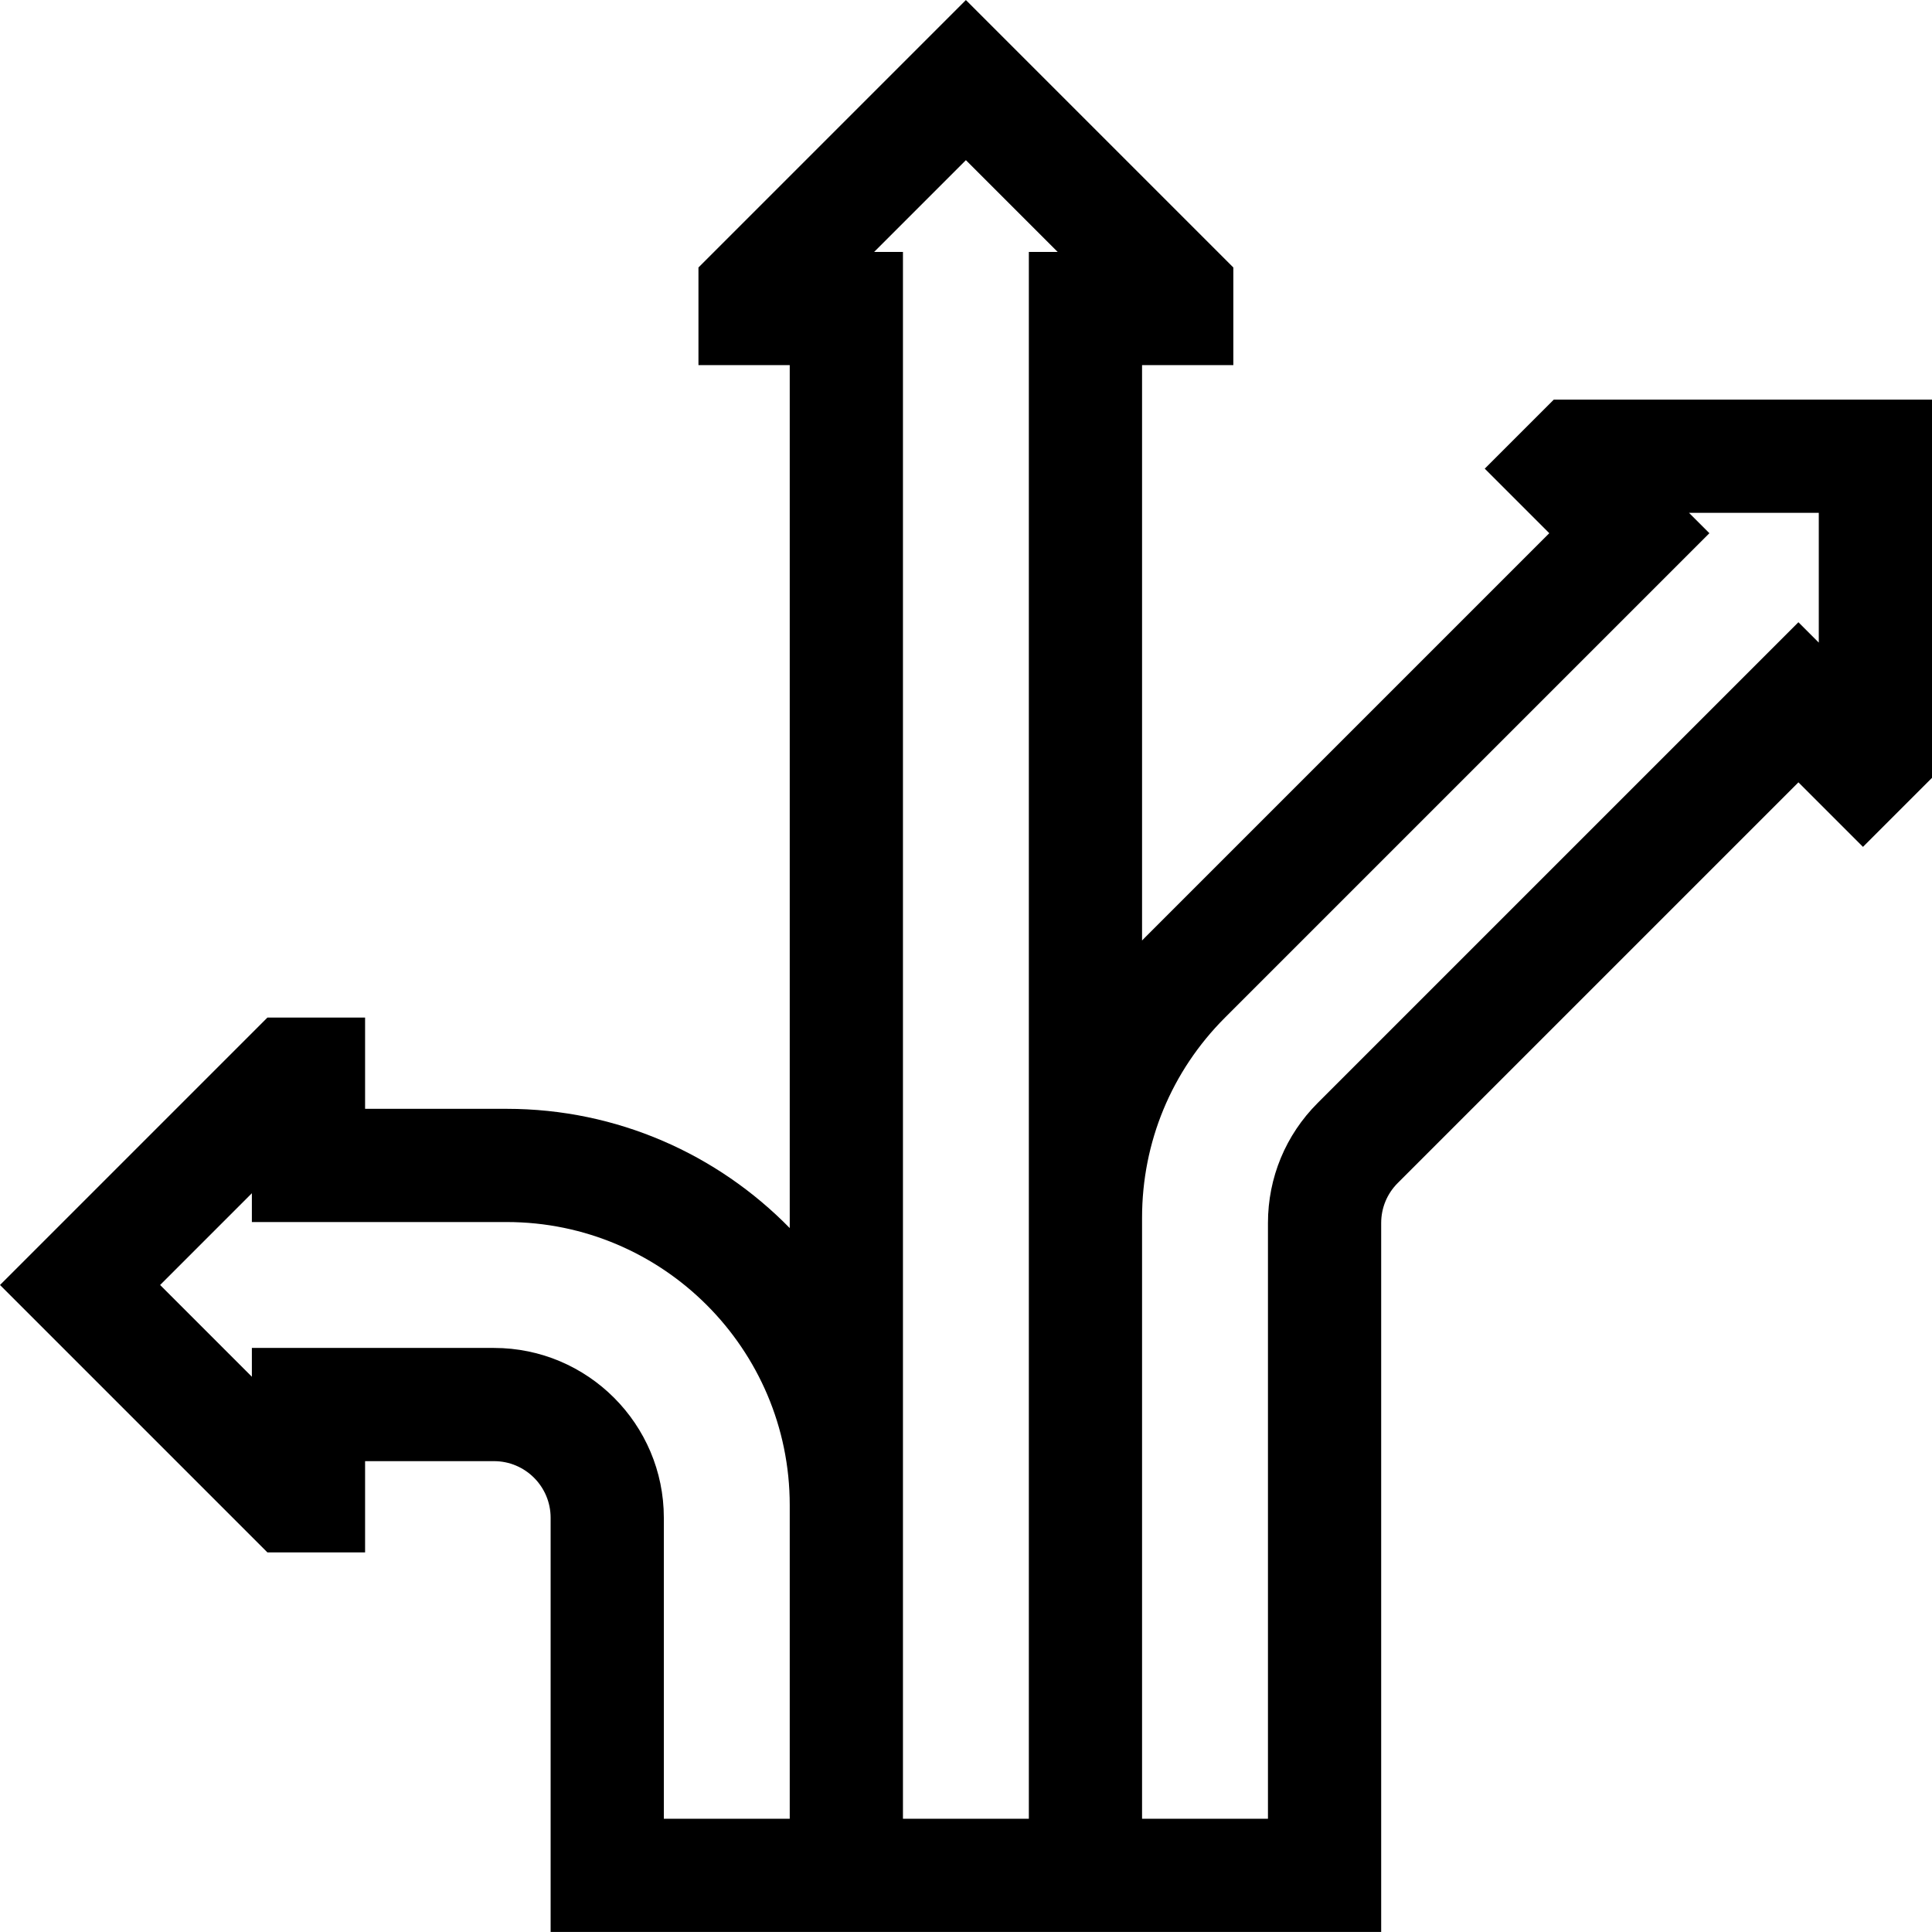 <svg id="Capa_1" enable-background="new 0 0 511.943 511.943" height="512" viewBox="0 0 511.943 511.943" width="512" xmlns="http://www.w3.org/2000/svg"><g><path d="m411.725 105.892-18.297 18.294 17.103 17.103-107.154 107.154c-.255.255-.502.516-.754.773v-152.463h24.186v-25.874l-70.866-70.866-70.866 70.866v25.874h24.186v228.662c-19.073-19.483-45.646-31.596-75-31.596h-37.523v-24.186h-25.874l-70.866 70.865 70.866 70.866h25.874v-24.186h34.164c8.271 0 15 6.729 15 15v109.752h220.08v-187.85c0-4.007 1.561-7.774 4.393-10.607l106.169-106.168 17.103 17.103 18.294-18.297v-100.219zm-202.461 376.038h-33.36v-79.752c0-24.813-20.187-45-45-45h-64.164v7.633l-24.313-24.313 24.313-24.313v7.633h67.524c41.355 0 75 33.645 75 75zm63.359-415.177v415.177h-33.359v-415.177h-7.633l24.313-24.313 24.313 24.313zm209.32 103.523-5.397-5.397-127.383 127.382c-8.499 8.5-13.18 19.8-13.18 31.819v157.85h-33.36v-159.241c0-20.033 7.801-38.867 21.967-53.033l128.367-128.366-5.397-5.397h34.384v34.383z"/></g></svg>